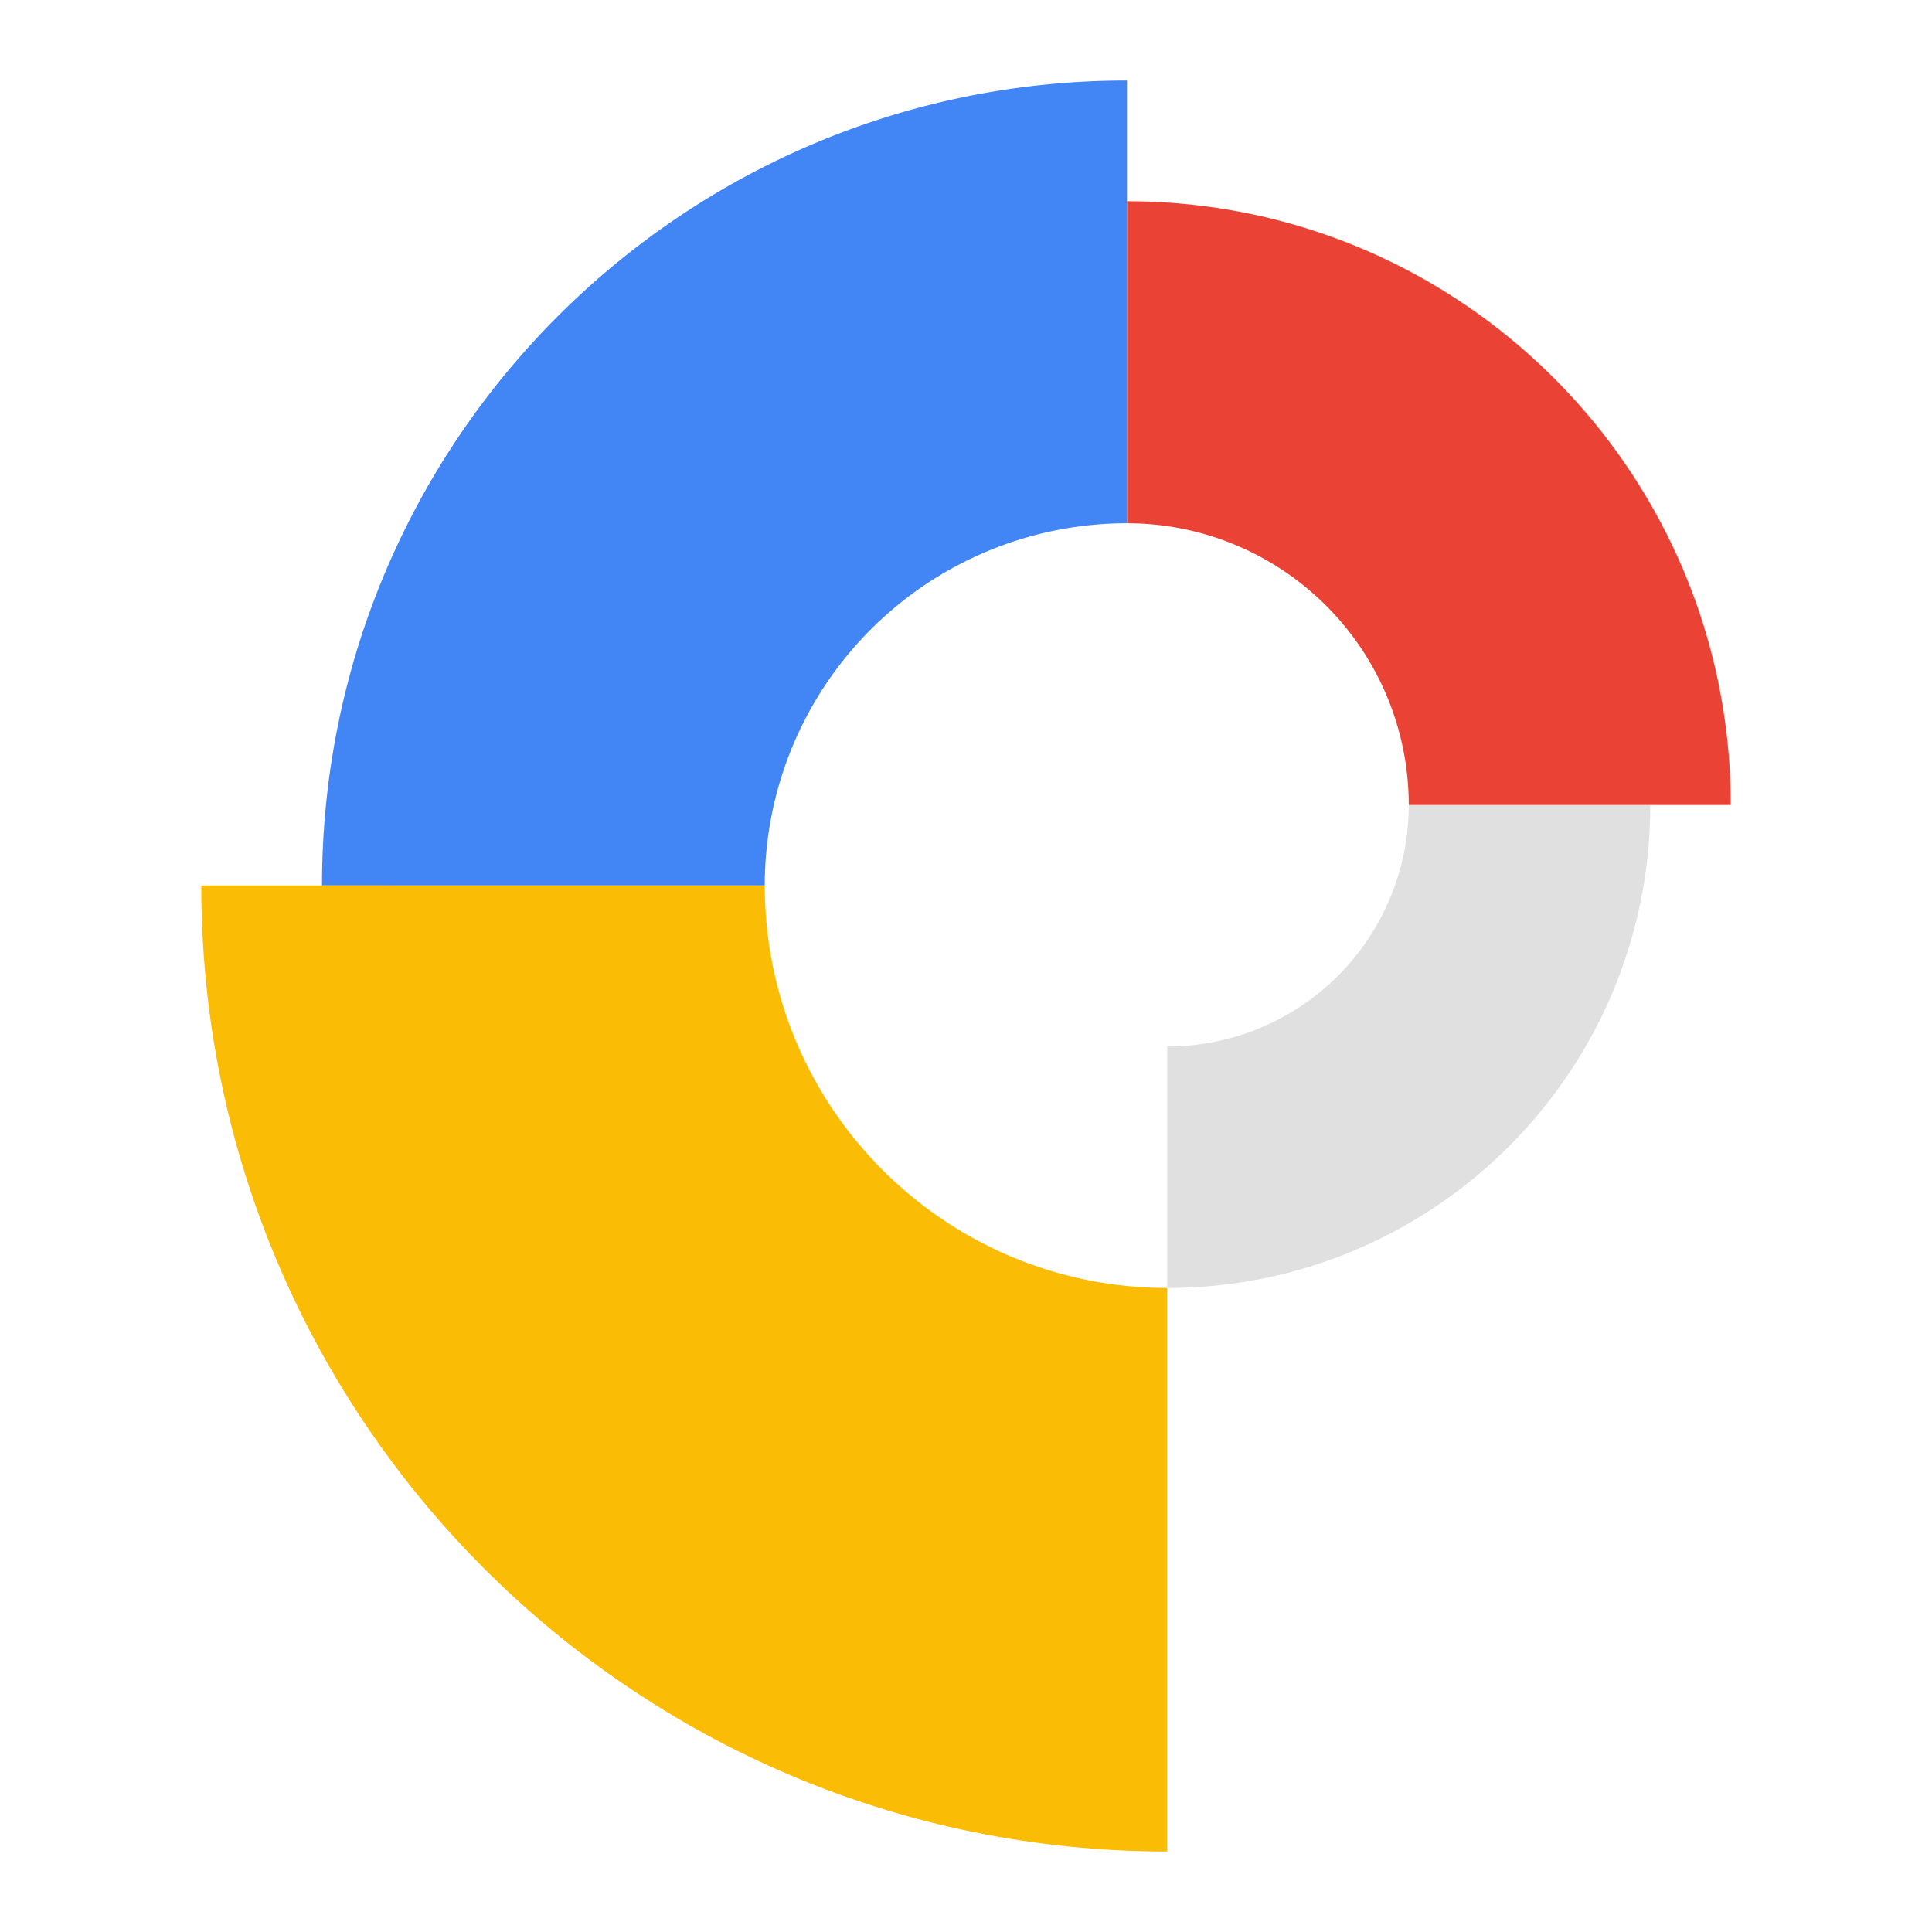 <svg viewBox="0 0 48 48" xmlns="http://www.w3.org/2000/svg"><g fill="none" fill-rule="evenodd"><path d="M41 20h-6a6 6 0 0 1-6 6v6c6.627 0 12-5.373 12-12z" fill="#E0E0E0"/><path d="M28 5v8a7 7 0 0 1 7 7h8c0-8.284-6.716-15-15-15z" fill="#EA4335"/><path d="M8 22C8 10.954 16.954 2 28 2v11a9 9 0 0 0-9 9H8z" fill="#4285F4"/><path d="M29 46V32c-5.523 0-10-4.477-10-10H5c0 13.255 10.745 24 24 24z" fill="#FBBC05"/></g></svg>